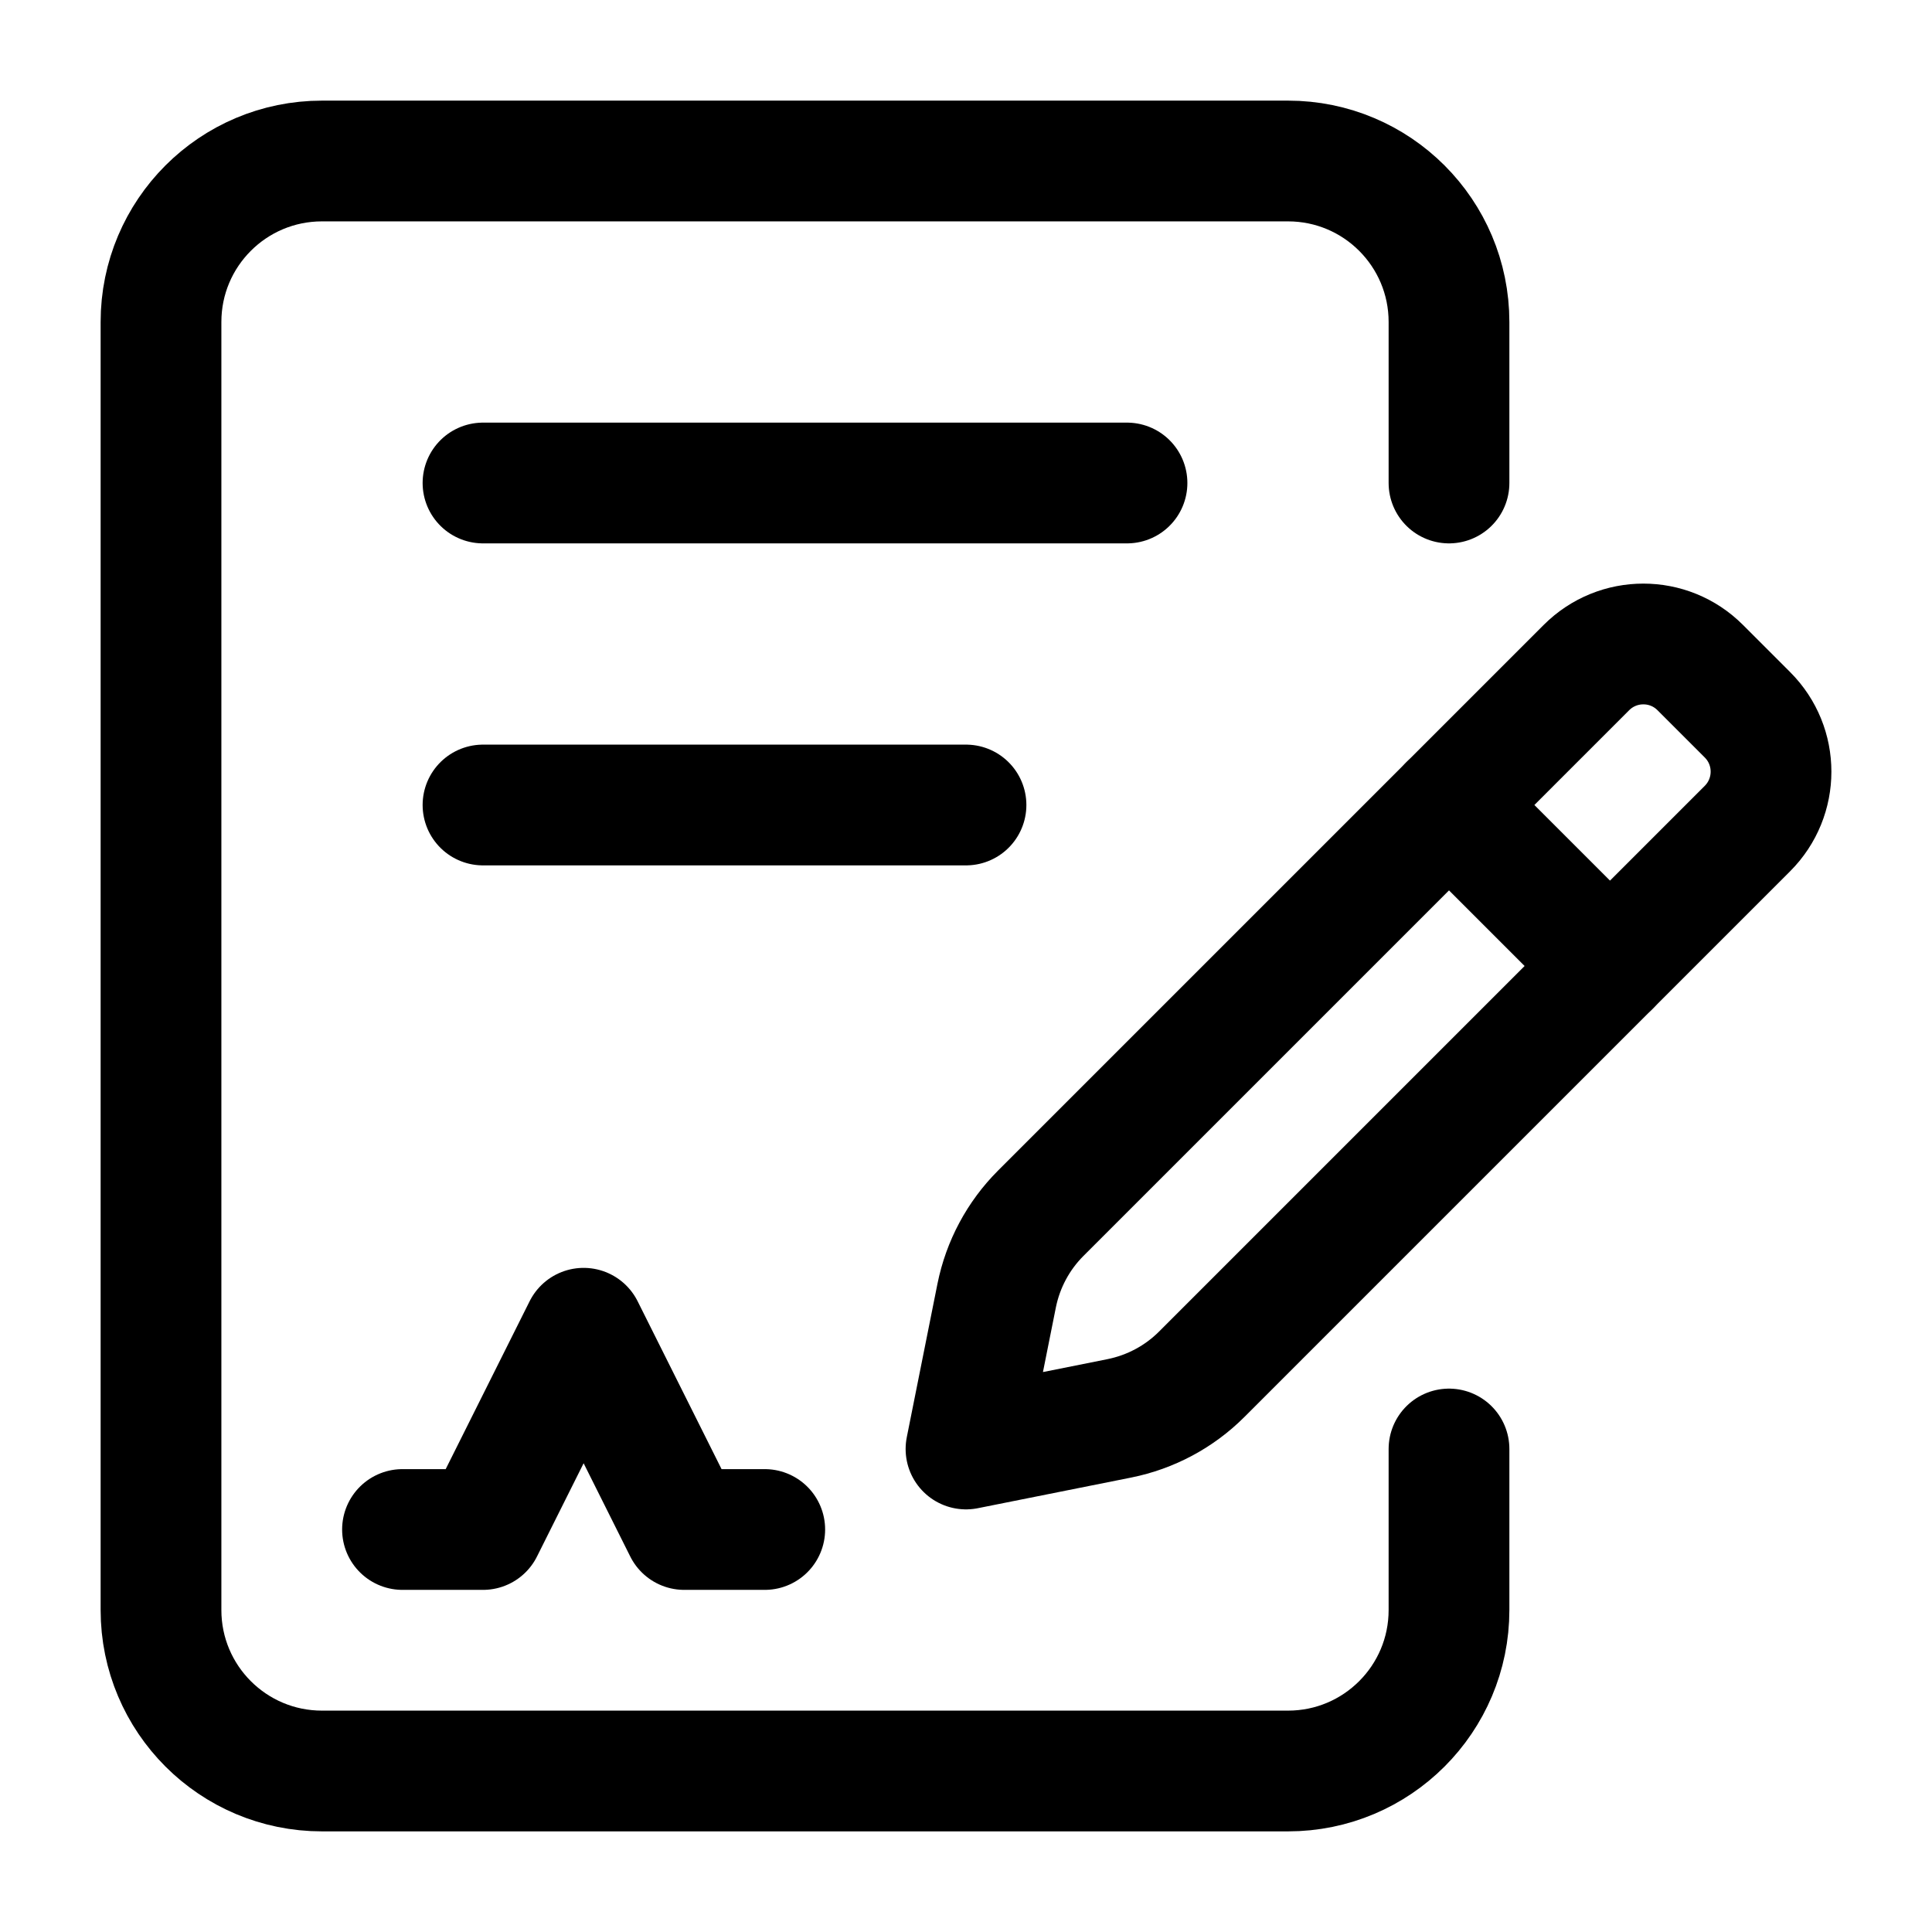 <svg width="24" height="24" viewBox="0 0 24 24" fill="none" xmlns="http://www.w3.org/2000/svg">
    <path d="M18 6V4C18 2.895 17.105 2 16 2H4C2.895 2 2 2.895 2 4V20C2 21.105 2.895 22 4 22H16C17.105 22 18 21.105 18 20V18" stroke="currentColor" stroke-width="1.5" stroke-linecap="round" stroke-linejoin="round"/>
    <path d="M21.707 8.879L21.121 8.293C20.731 7.902 20.098 7.902 19.707 8.293L12.928 15.072C12.649 15.351 12.459 15.707 12.381 16.094L12 18L13.906 17.619C14.293 17.541 14.649 17.351 14.928 17.072L21.707 10.293C22.098 9.902 22.098 9.269 21.707 8.879Z" stroke="currentColor" stroke-width="1.5" stroke-linejoin="round"/>
    <path d="M18 10L20 12" stroke="currentColor" stroke-width="1.5" stroke-linecap="round" stroke-linejoin="round"/>
    <path d="M5 19H6L7.25 16.5L8.5 19H9.5" stroke="currentColor" stroke-width="1.5" stroke-linecap="round" stroke-linejoin="round"/>
    <path d="M6 6H14" stroke="currentColor" stroke-width="1.5" stroke-linecap="round" stroke-linejoin="round"/>
    <path d="M6 10H12" stroke="currentColor" stroke-width="1.5" stroke-linecap="round" stroke-linejoin="round"/>
</svg>
